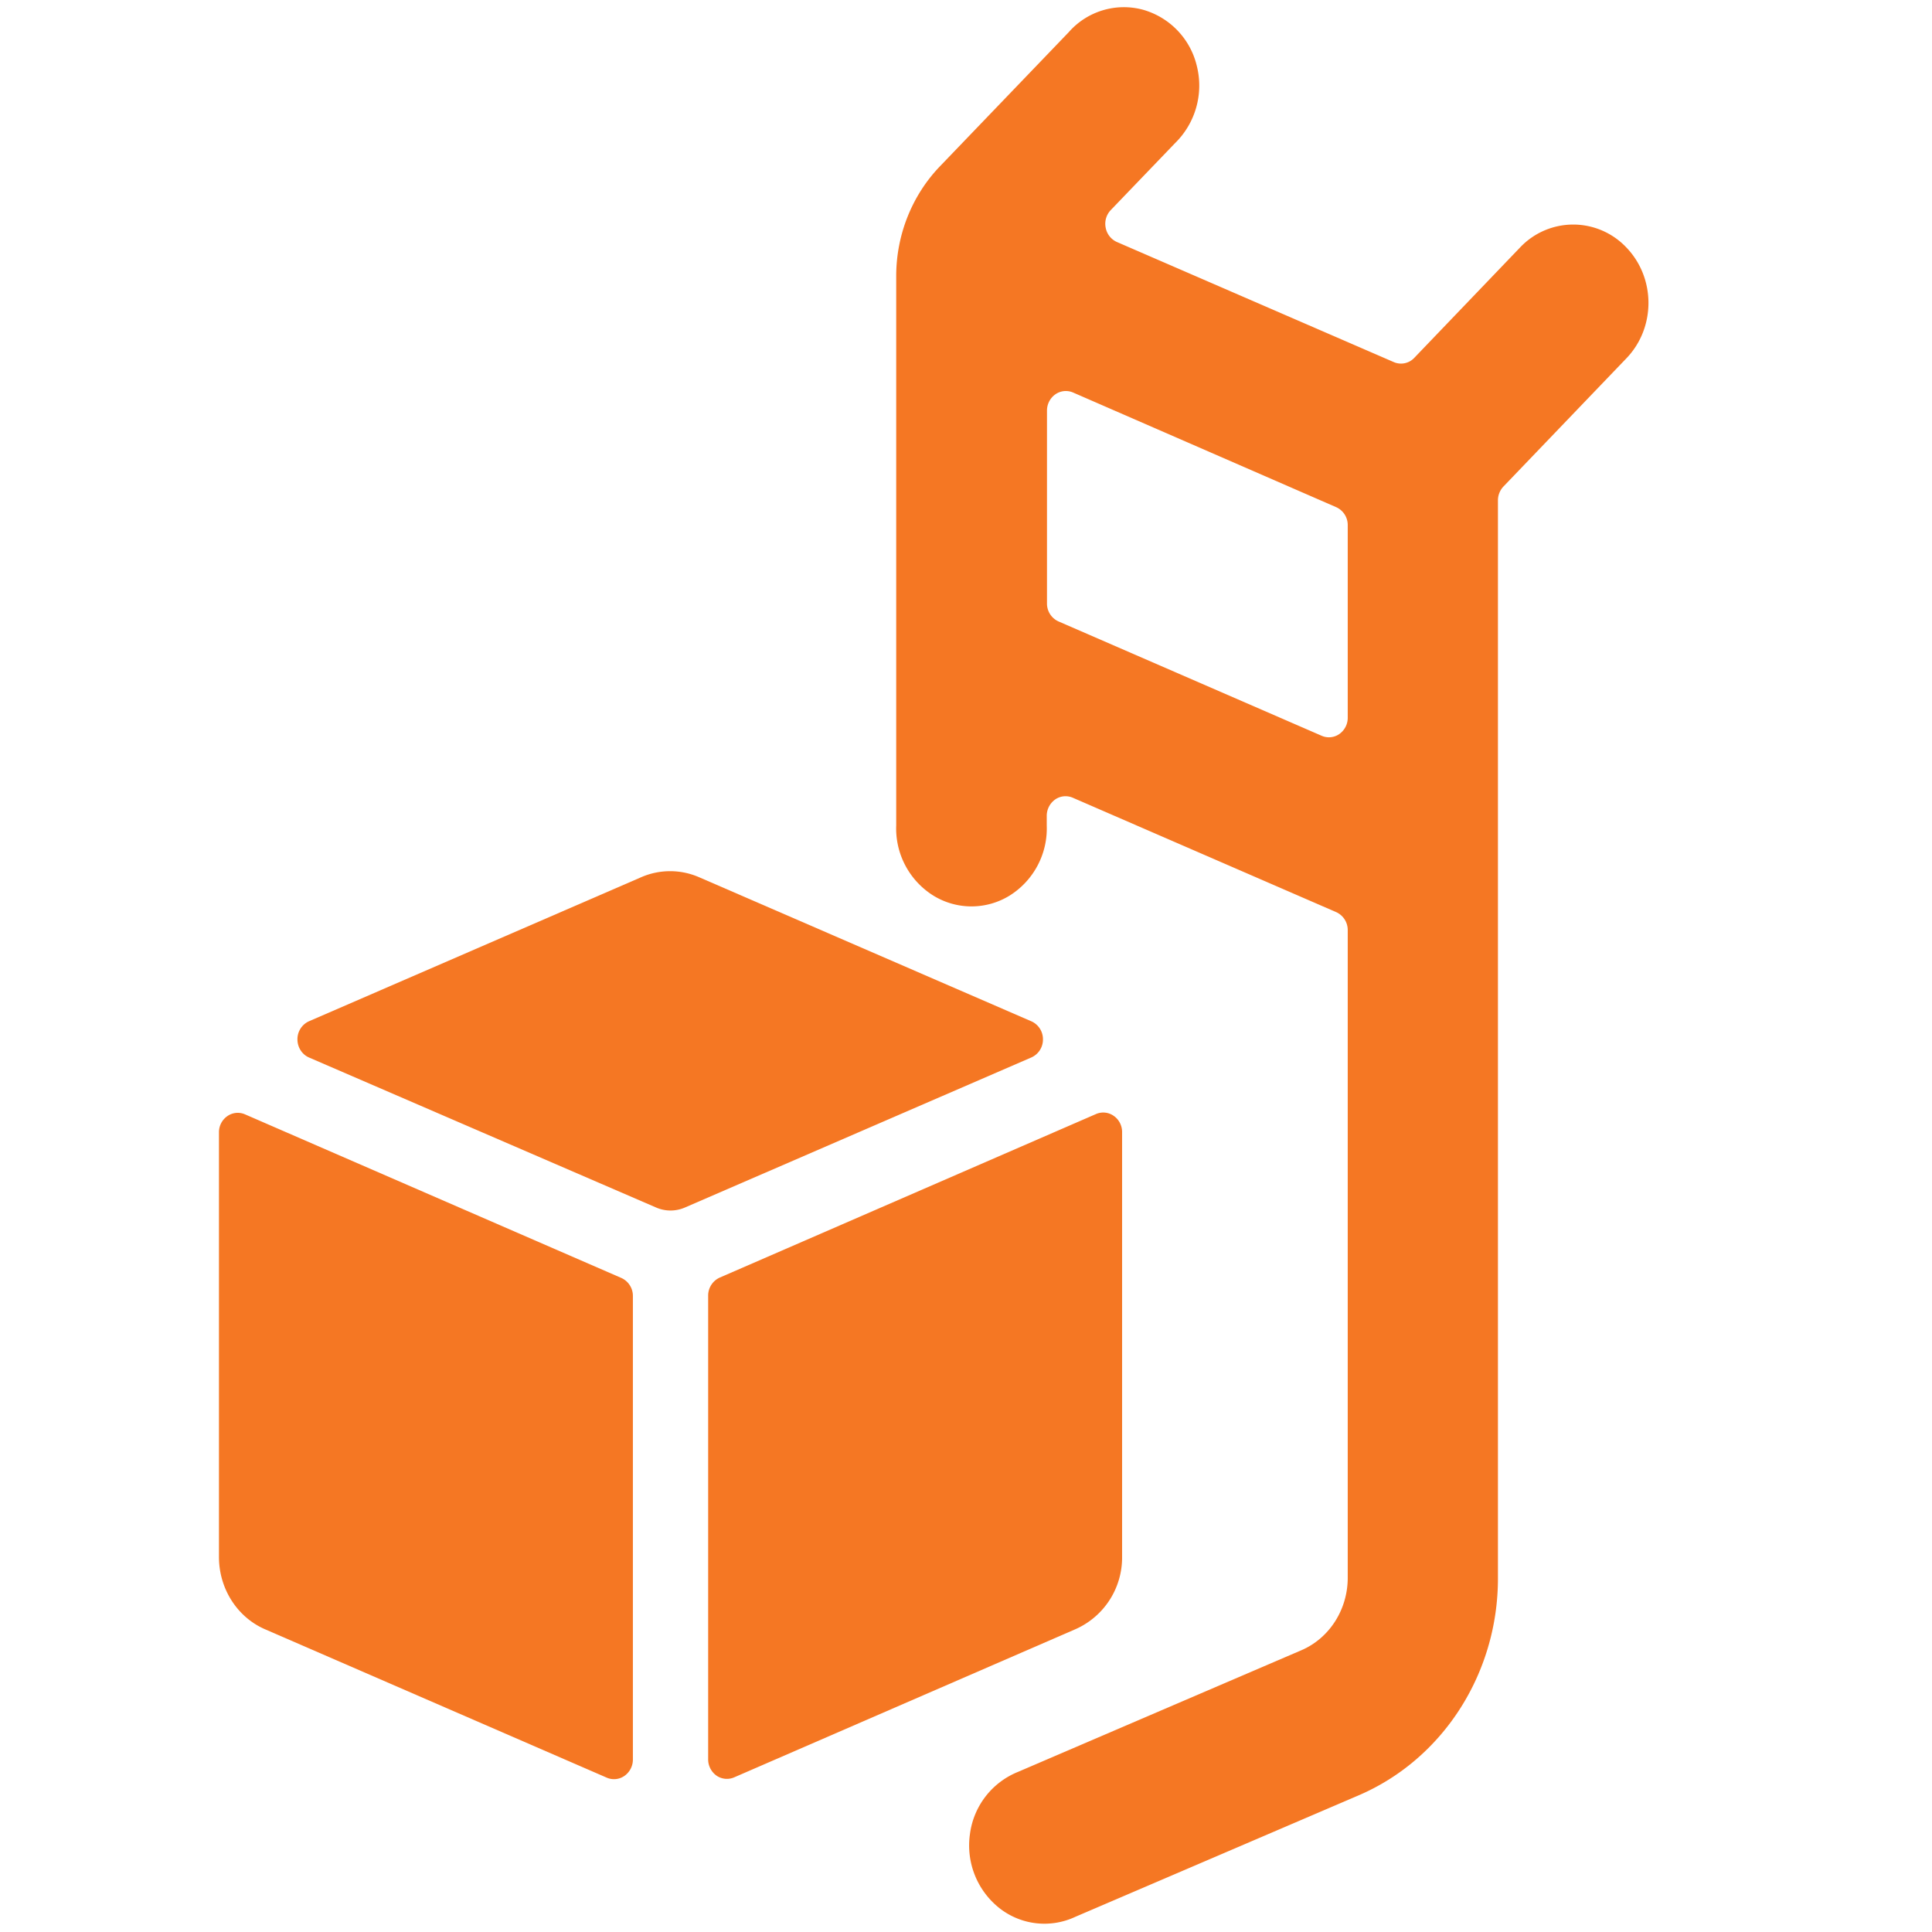 <svg xmlns="http://www.w3.org/2000/svg" width="24" height="24" viewBox="0 0 24 24">
    <g fill="#F57723" fill-rule="nonzero">
        <path d="M8.797 21.857c0 .08.04.155.103.2a.227.227 0 0 0 .22.022l4.243-1.842a.973.973 0 0 0 .576-.9v-5.276c0-.08-.04-.156-.105-.2a.225.225 0 0 0-.219-.022L8.94 15.871a.245.245 0 0 0-.143.225v5.761zM3.044 13.843a.225.225 0 0 0-.22.022.243.243 0 0 0-.104.2v5.276c0 .394.227.75.576.9l4.242 1.842a.226.226 0 0 0 .22-.023.247.247 0 0 0 .104-.202V16.1a.244.244 0 0 0-.144-.225l-4.674-2.032zM12.812 13.136a.243.243 0 0 0 .144-.224.243.243 0 0 0-.144-.225l-4.128-1.79a.9.9 0 0 0-.719 0l-4.128 1.79a.244.244 0 0 0-.142.225c0 .097.056.186.142.224L8.15 15c.115.05.244.05.359 0l4.303-1.864z"/>
        <path d="M11.133 10.254a.984.984 0 0 0 .459.87.903.903 0 0 0 .952 0 .984.984 0 0 0 .459-.87v-.122a.249.249 0 0 1 .104-.2.225.225 0 0 1 .22-.022l3.27 1.42a.244.244 0 0 1 .145.225V19.6c0 .394-.227.75-.576.9l-3.52 1.511a.967.967 0 0 0-.597.773.993.993 0 0 0 .363.917.904.904 0 0 0 .947.11l3.515-1.507c1.052-.45 1.737-1.52 1.734-2.704V6.214a.25.25 0 0 1 .07-.172l1.526-1.591c.365-.38.365-.996 0-1.376a.908.908 0 0 0-1.321-.001l-1.315 1.372a.226.226 0 0 1-.254.052l-3.44-1.492a.243.243 0 0 1-.139-.178.246.246 0 0 1 .064-.219l.8-.833a1 1 0 0 0 .269-.954.955.955 0 0 0-.676-.703.911.911 0 0 0-.916.281l-1.595 1.661c-.352.364-.55.86-.548 1.377v6.816zM13.15 7.72a.243.243 0 0 1-.144-.225V5.1c0-.081.04-.157.105-.202a.226.226 0 0 1 .219-.022L16.598 6.3a.243.243 0 0 1 .144.225v2.39a.246.246 0 0 1-.104.203.225.225 0 0 1-.22.022L13.15 7.72z"/>
    </g>
</svg>

